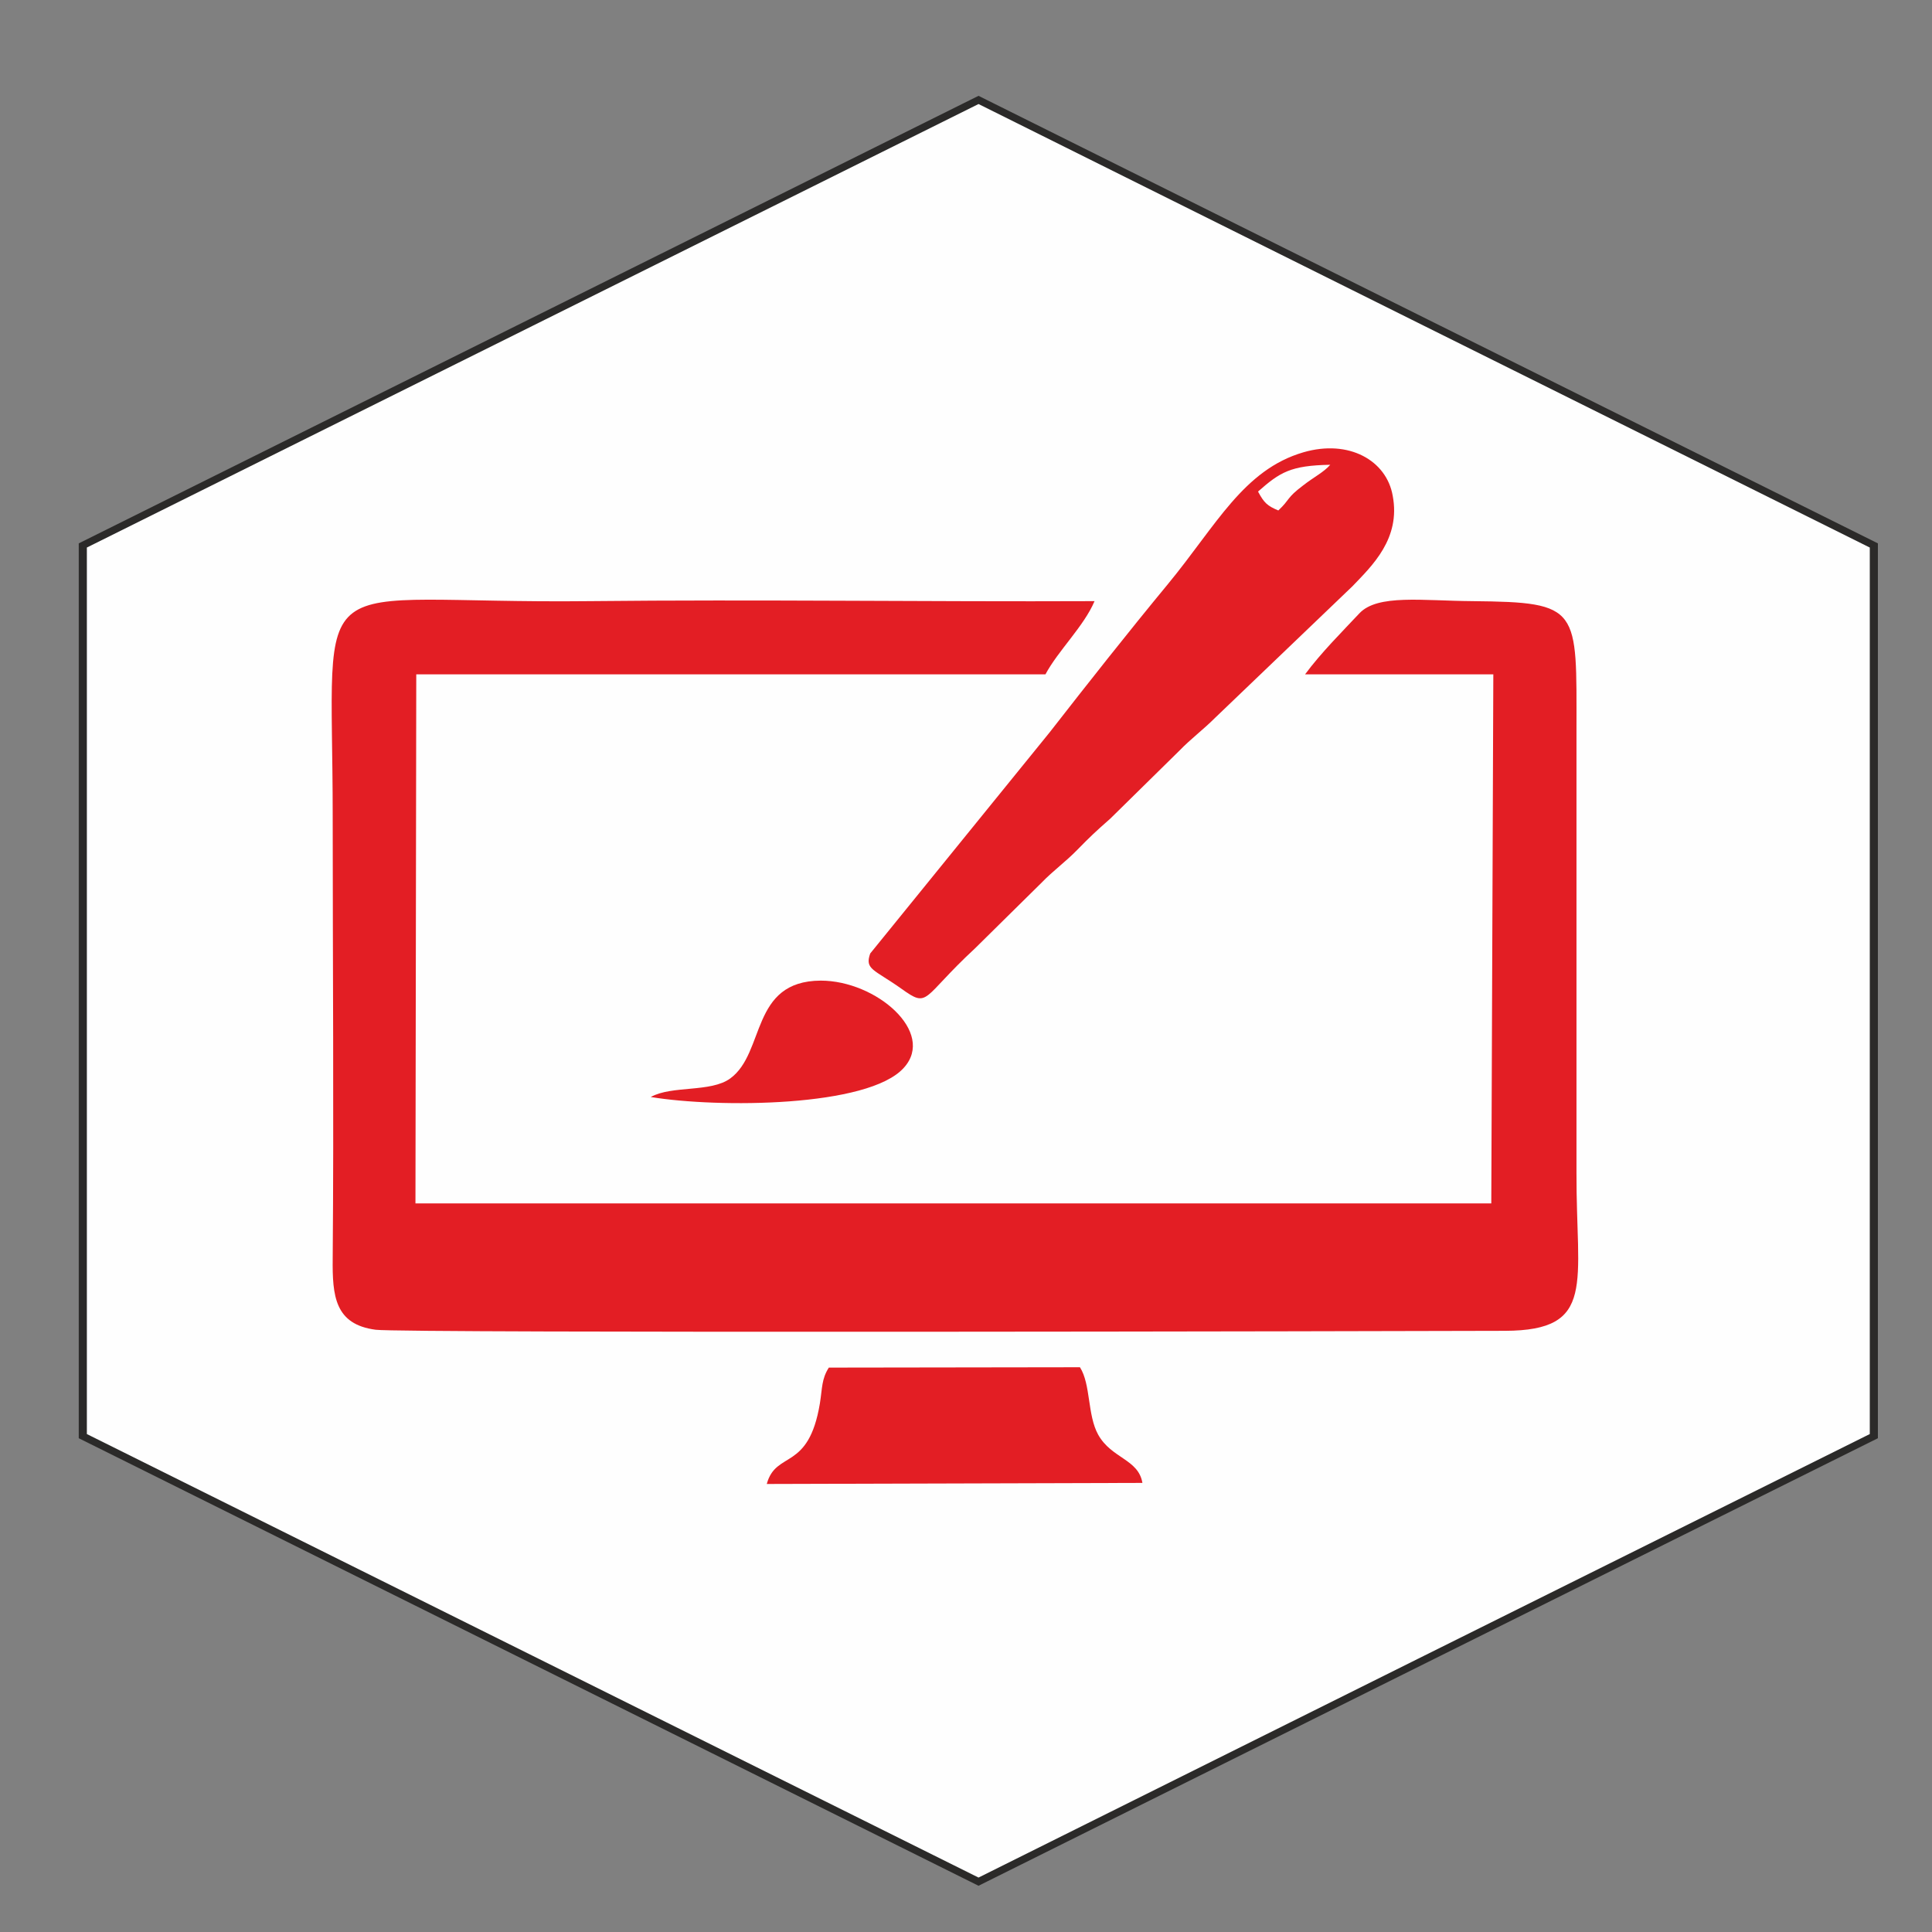 <?xml version="1.0" encoding="UTF-8" standalone="no"?>
<!-- Creator: CorelDRAW X8 -->

<svg
   xmlns:dc="http://purl.org/dc/elements/1.1/"
   xmlns:cc="http://creativecommons.org/ns#"
   xmlns:rdf="http://www.w3.org/1999/02/22-rdf-syntax-ns#"
   xmlns:svg="http://www.w3.org/2000/svg"
   xmlns="http://www.w3.org/2000/svg"
   xmlns:sodipodi="http://sodipodi.sourceforge.net/DTD/sodipodi-0.dtd"
   xmlns:inkscape="http://www.inkscape.org/namespaces/inkscape"
   xml:space="preserve"
   width="36"
   height="36"
   version="1.1"
   style="clip-rule:evenodd;fill-rule:evenodd;image-rendering:optimizeQuality;shape-rendering:geometricPrecision;text-rendering:geometricPrecision"
   viewBox="0 0 952.5 952.5"
   id="svg19"
   sodipodi:docname="visual.svg"
   inkscape:version="0.92.4 (5da689c313, 2019-01-14)"><rect x="0" y="0" width="952.5" height="952.5" fill="#808080" stroke="none"/><sodipodi:namedview
   pagecolor="#ffffff"
   bordercolor="#666666"
   borderopacity="1"
   objecttolerance="10"
   gridtolerance="10"
   guidetolerance="10"
   inkscape:pageopacity="0"
   inkscape:pageshadow="2"
   inkscape:window-width="640"
   inkscape:window-height="480"
   id="namedview21"
   showgrid="false"
   units="px"
   inkscape:zoom="6.9144444"
   inkscape:cx="21.254025"
   inkscape:cy="19.936421"
   inkscape:window-x="0"
   inkscape:window-y="0"
   inkscape:window-maximized="0"
   inkscape:current-layer="svg19" />
 <defs
   id="defs4">
  <style
   type="text/css"
   id="style2">
   <![CDATA[
    .str0 {stroke:#2B2A29;stroke-width:20}
    .fil0 {fill:#FEFEFE}
    .fil1 {fill:#E31E24}
   ]]>
  </style>
 </defs>
 <g
   id="Warstwa_x0020_1"
   transform="matrix(0.2,0,0,0.176,-601.375,-94.173)">
  <polygon
   class="fil0 str0"
   points="7626,3310 7626,4558 6522,5182 5419,5806 4315,5182 3211,4558 3211,3310 3211,2063 4315,1439 5419,815 6522,1439 7626,2063 "
   id="polygon7"
   style="fill:#fefefe;stroke:#2b2a29;stroke-width:20" />
  <g
   id="_1916989021696">
   <path
   class="fil1"
   d="m 5584,2424 c 31,-66 95,-135 121,-205 -414,2 -830,-5 -1244,0 -712,9 -634,-123 -634,603 0,412 3,826 0,1238 -1,105 5,185 106,200 66,10 2510,4 2784,3 226,-1 175,-132 176,-443 0,-412 0,-825 0,-1238 0,-344 11,-360 -256,-363 -124,-1 -234,-20 -279,34 -43,52 -95,111 -134,171 h 464 l -5,1482 H 4031 l 2,-1482 z"
   id="path9"
   inkscape:connector-curvature="0"
   style="fill:#e31e24" />
   <path
   class="fil1"
   d="m 6108,1912 c 54,-54 80,-73 178,-75 -16,21 -40,34 -67,58 -42,36 -31,38 -61,70 -27,-13 -35,-21 -50,-53 z m 112,-110 c -148,49 -215,205 -334,369 -101,139 -198,279 -292,416 l -442,619 c -14,45 9,44 76,98 70,57 49,28 182,-112 l 165,-185 c 28,-33 59,-58 88,-92 31,-36 44,-50 81,-87 l 170,-190 c 28,-33 59,-59 88,-92 l 339,-369 c 48,-57 119,-133 99,-253 -15,-99 -108,-159 -220,-122 z"
   id="path11"
   inkscape:connector-curvature="0"
   style="fill:#e31e24" />
   <path
   class="fil1"
   d="m 5050,4366 c -18,32 -16,57 -22,100 -28,192 -108,131 -131,226 l 926,-3 c -10,-67 -76,-68 -109,-135 -27,-55 -18,-141 -45,-189 z"
   id="path13"
   inkscape:connector-curvature="0"
   style="fill:#e31e24" />
   <path
   class="fil1"
   d="m 4611,3608 c 165,31 537,29 624,-82 79,-99 -68,-244 -205,-244 -174,1 -136,202 -223,274 -48,40 -144,19 -196,52 z"
   id="path15"
   inkscape:connector-curvature="0"
   style="fill:#e31e24" />
  </g>
 </g>
</svg>